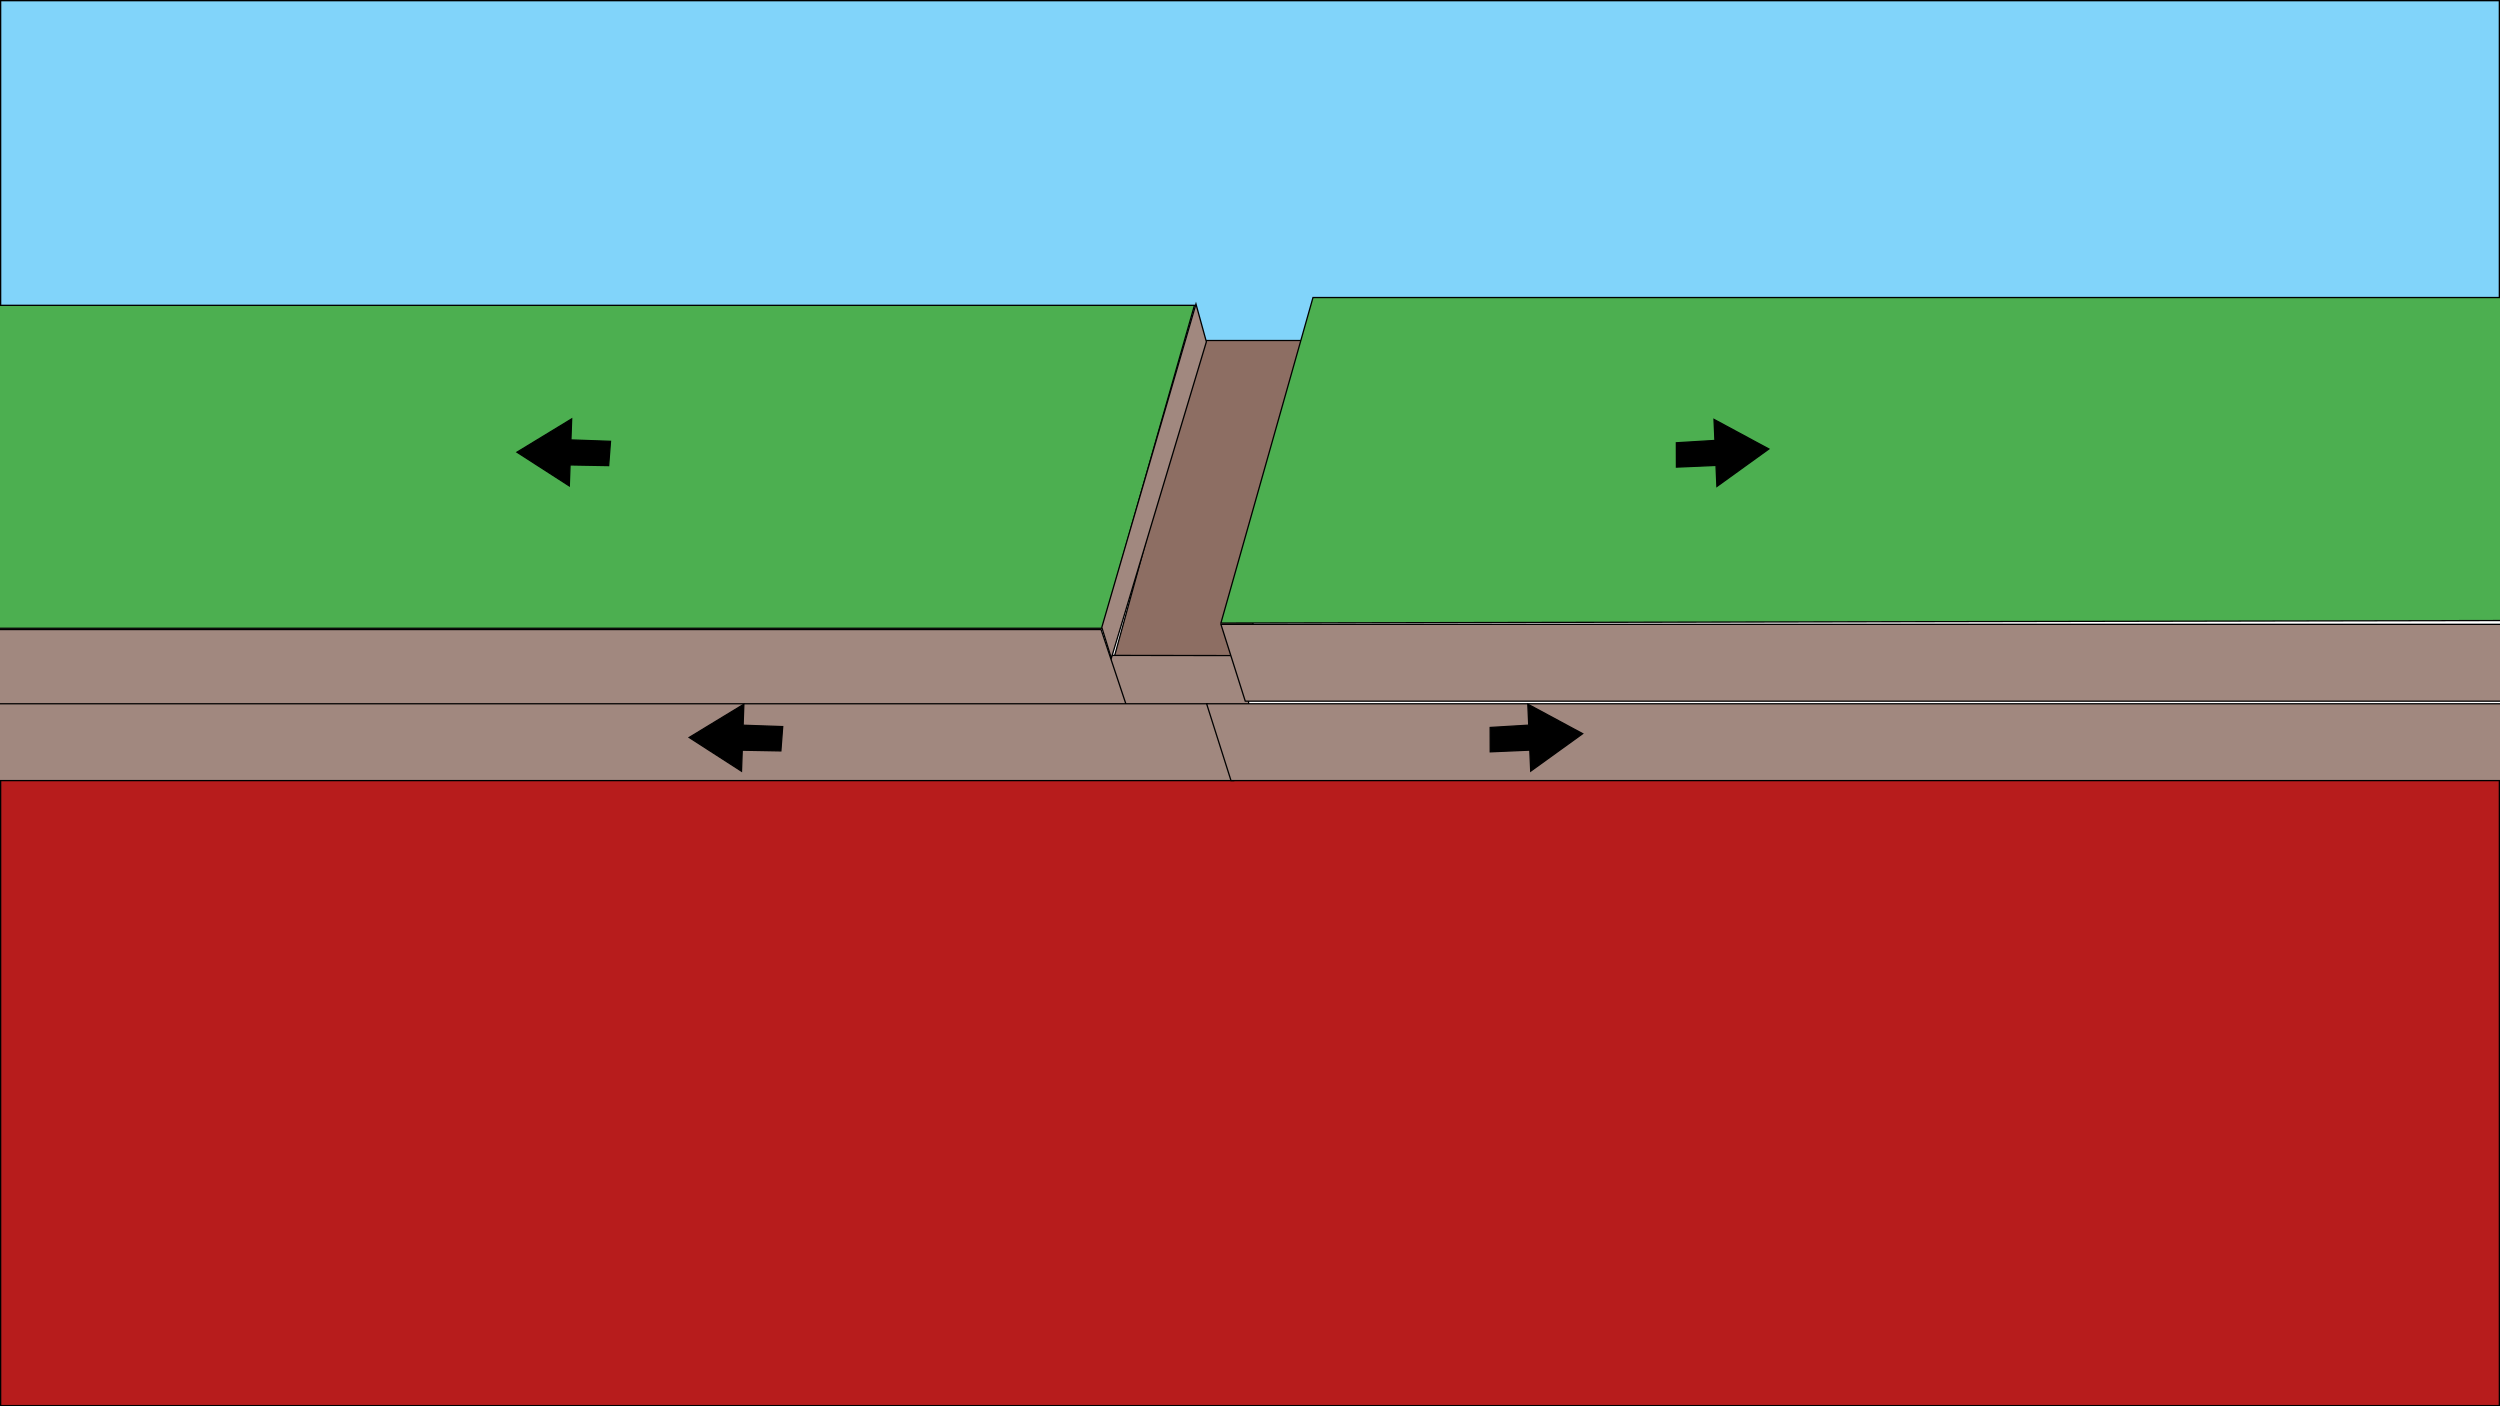 <?xml version="1.0" encoding="utf-8"?>
<!-- Generator: Adobe Illustrator 25.0.1, SVG Export Plug-In . SVG Version: 6.00 Build 0)  -->
<svg version="1.1" xmlns="http://www.w3.org/2000/svg" xmlns:xlink="http://www.w3.org/1999/xlink" x="0px" y="0px"
	 viewBox="0 0 1920 1080" style="enable-background:new 0 0 1920 1080;" xml:space="preserve">
<style type="text/css">
	.st0{fill:#81D4FA;}
	.st1{fill:#B71C1C;}
	.st2{fill:#8D6E63;stroke:#000000;stroke-miterlimit:10;}
	.st3{fill:#4CAF50;}
	.st4{fill:#A1887F;}
	.st5{fill:#A1887F;stroke:#000000;stroke-miterlimit:10;}
	.st6{stroke:#000000;stroke-miterlimit:10;}
</style>
<g id="sky">
	<g>
		<rect x="0.5" y="0.5" class="st0" width="1919" height="332"/>
		<path d="M1919,1v331H1V1H1919 M1920,0H0v333h1920V0L1920,0z"/>
	</g>
</g>
<g id="mantle">
	<g>
		<rect x="0.5" y="584.5" class="st1" width="1919" height="495"/>
		<path d="M1919,585v494H1V585H1919 M1920,584H0v496h1920V584L1920,584z"/>
	</g>
</g>
<g id="plate">
	<polygon class="st2" points="955.5,504.5 855.5,505.5 922.5,261.5 1019.5,261.5 	"/>
	<g>
		<polygon class="st3" points="-50.5,482.5 -50.5,234.5 917.34,234.5 846.62,482.5 		"/>
		<path d="M916.68,235l-70.43,247H-50V235H916.68 M918,234H-51v249h898L918,234L918,234z"/>
	</g>
	<g>
		<polygon class="st4" points="863.99,562.31 835.79,503.31 958,503.5 959.49,562.5 		"/>
		<path d="M836.59,503.81L957.52,504l1.46,58l-94.67-0.19L836.59,503.81 M835,502.81l28.67,60L960,563l-1.51-60L835,502.81
			L835,502.81z"/>
	</g>
	<g>
		<polygon class="st4" points="956.37,538.5 937.68,479.5 1957.5,479.5 1957.5,538.5 		"/>
		<path d="M1957,480v58H956.73l-18.37-58H1957 M1958,479H937l19,60h1002V479L1958,479z"/>
	</g>
	<g>
		<polygon class="st3" points="1008.38,228.5 1958.5,228.5 1958.5,476.5 937.66,478.5 		"/>
		<path d="M1958,229v247l-1019.68,2l70.43-249H1958 M1959,228h-951l-71,251l1022-2V228L1959,228z"/>
	</g>
	<g>
		<polygon class="st4" points="-50.5,542.5 -50.5,483.5 845.64,483.5 865.31,542.5 		"/>
		<path d="M845.28,484l19.33,58H-50v-58H845.28 M846,483H-51v60h917L846,483L846,483z"/>
	</g>
	<g>
		<polygon class="st4" points="-152.5,599.5 -152.5,540.5 927.6,540.5 947.31,599.5 		"/>
		<path d="M927.24,541l19.37,58H-152v-58H927.24 M927.96,540H-153v60H948L927.96,540L927.96,540z"/>
	</g>
	<g>
		<polygon class="st4" points="945.42,599.5 926.68,540.5 2048.5,540.5 2048.5,599.5 		"/>
		<path d="M2048,541v58H945.78l-18.42-58H2048 M2049,540H926l19.05,60H2049V540L2049,540z"/>
	</g>
	<polygon class="st5" points="853.5,505.5 846.18,481.81 918.5,233.5 926.5,262.5 	"/>
</g>
<g id="arrow">
	<polygon class="st6" points="1287.5,358.74 1287.45,340.05 1317.07,338.26 1316.37,322.12 1358.47,344.82 1318.59,373.57 
		1317.9,357.43 	"/>
	<polygon class="st6" points="468.87,338.94 467.45,357.58 437.79,357.05 437.22,373.19 397.03,347.28 439.03,321.72 438.46,337.87 
			"/>
	<polygon class="st6" points="1144.5,577.4 1144.45,558.7 1174.07,556.92 1173.37,540.78 1215.47,563.47 1175.59,592.23 
		1174.9,576.09 	"/>
	<polygon class="st6" points="601.12,558.03 599.71,576.68 570.04,576.14 569.47,592.29 529.28,566.38 571.28,540.82 570.71,556.97 
			"/>
</g>
</svg>
